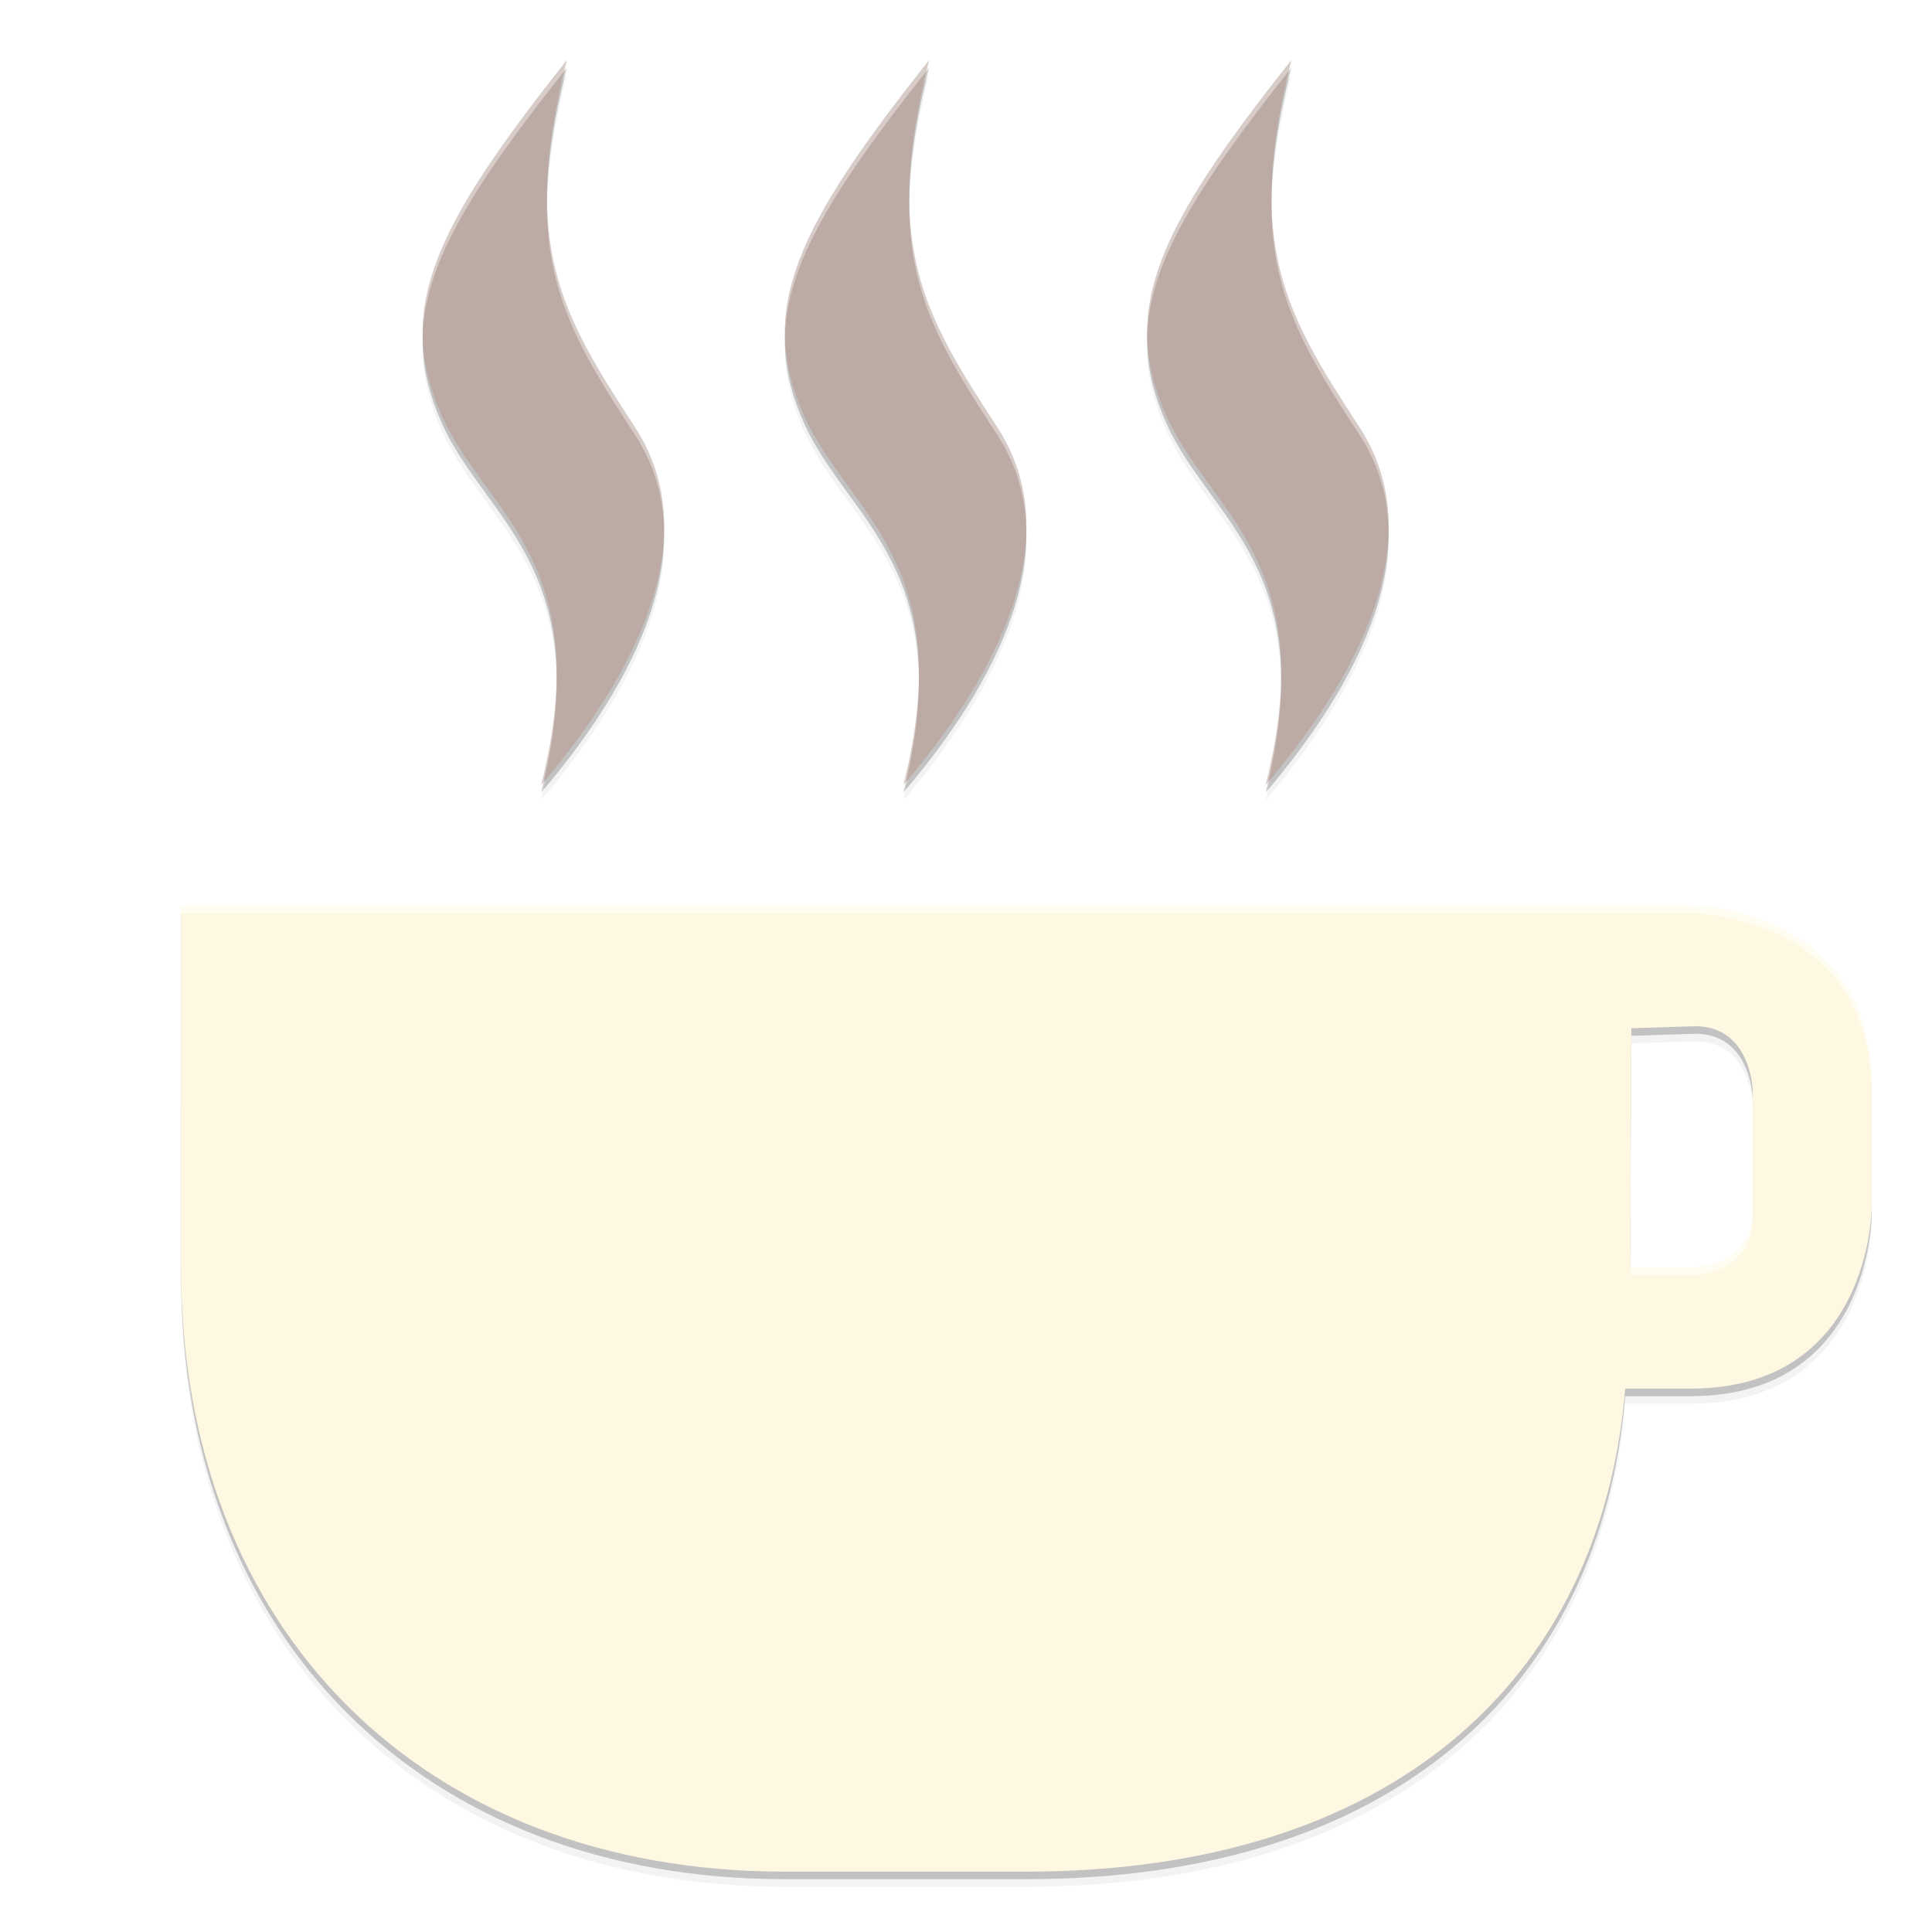 <svg width="512" height="512" enable-background="new" version="1.0" xmlns="http://www.w3.org/2000/svg">
 <defs>
  <filter id="b" x="-.019" y="-.033" width="1.038" height="1.066" color-interpolation-filters="sRGB">
   <feGaussianBlur stdDeviation="3.52"/>
  </filter>
  <filter id="a" x="-.021" y="-.028" width="1.042" height="1.056" color-interpolation-filters="sRGB">
   <feGaussianBlur stdDeviation="2.24"/>
  </filter>
 </defs>
 <g transform="translate(0,212)">
  <g></g>
  <g>
   <g transform="translate(-208,16)">
    <g>
     <path d="m358.19-208c-35.142 44.295-45.703 66.112-33.027 94.307 11.491 25.557 41.203 38.588 26.271 97.693 24.525-28.797 44.027-65.369 24.77-94.871-19.59-30.006-30.334-48.233-18.014-97.129zm96 0c-35.142 44.295-45.703 66.112-33.027 94.307 11.491 25.557 41.203 38.588 26.271 97.693 24.525-28.797 44.027-65.369 24.77-94.871-19.59-30.006-30.334-48.233-18.014-97.129zm96 0c-35.142 44.295-45.703 66.112-33.027 94.307 11.491 25.557 41.203 38.588 26.271 97.693 24.525-28.797 44.027-65.369 24.77-94.871-19.59-30.006-30.334-48.233-18.014-97.129z" color="#000000" filter="url(#a)" opacity=".1"/>
     <path d="m358.19-208c-35.142 44.295-45.703 66.112-33.027 94.307 11.491 25.557 41.203 38.588 26.271 97.693 24.525-28.797 44.027-65.369 24.77-94.871-19.59-30.006-30.334-48.233-18.014-97.129zm96 0c-35.142 44.295-45.703 66.112-33.027 94.307 11.491 25.557 41.203 38.588 26.271 97.693 24.525-28.797 44.027-65.369 24.77-94.871-19.59-30.006-30.334-48.233-18.014-97.129zm96 0c-35.142 44.295-45.703 66.112-33.027 94.307 11.491 25.557 41.203 38.588 26.271 97.693 24.525-28.797 44.027-65.369 24.77-94.871-19.59-30.006-30.334-48.233-18.014-97.129z" color="#000000" filter="url(#a)" opacity=".2"/>
     <path d="m358.19-210c-35.142 44.295-45.703 66.112-33.027 94.307 11.491 25.557 41.203 38.588 26.271 97.693 24.525-28.797 44.027-65.369 24.77-94.871-19.59-30.006-30.334-48.233-18.014-97.129zm96 0c-35.142 44.295-45.703 66.112-33.027 94.307 11.491 25.557 41.203 38.588 26.271 97.693 24.525-28.797 44.027-65.369 24.77-94.871-19.59-30.006-30.334-48.233-18.014-97.129zm96 0c-35.142 44.295-45.703 66.112-33.027 94.307 11.491 25.557 41.203 38.588 26.271 97.693 24.525-28.797 44.027-65.369 24.77-94.871-19.59-30.006-30.334-48.233-18.014-97.129z" color="#000000" opacity=".2"/>
     <path d="m256 112c0 96 64 160 160 160h64c96 0 152.31-50.102 158.69-128h17.312c48 0 48-48 48-48v-32c0-48-48-48-48-48h-400zm400-64c16-1.034 16.499 17 16.499 17v32c0 15-16.499 15-16.499 15h-16l0.32-63.5z" color="#000000" filter="url(#b)" opacity=".1"/>
     <path d="m256 112c0 96 64 160 160 160h64c96 0 152.31-50.102 158.69-128h17.312c48 0 48-48 48-48v-32c0-48-48-48-48-48h-400zm400-64c16-1.034 16.499 17 16.499 17v32c0 15-16.499 15-16.499 15h-16l0.32-63.5z" color="#000000" filter="url(#b)" opacity=".2"/>
     <path d="m256 110c0 96 64 160 160 160h64c96 0 152.31-50.102 158.69-128h17.312c48 0 48-48 48-48v-32c0-48-48-48-48-48h-400zm400-64c16-1.034 16.499 17 16.499 17v32c0 15-16.499 15-16.499 15h-16l0.32-63.5z" color="#000000" opacity=".2"/>
    </g>
    <path d="m256 108c0 96 64 160 160 160h64c96 0 152.31-50.102 158.69-128h17.312c48 0 48-48 48-48v-32c0-48-48-48-48-48h-400zm400-64c16-1.034 16.499 17 16.499 17v32c0 15-16.499 15-16.499 15h-16l0.32-63.5z" color="#000000" fill="#fef8e2"/>
    <path transform="translate(0,-244)" d="m358.19 32c-35.142 44.295-45.703 66.112-33.027 94.307 11.491 25.557 41.203 38.588 26.271 97.693 24.525-28.797 44.027-65.369 24.77-94.871-19.59-30.006-30.334-48.233-18.014-97.129zm96 0c-35.142 44.295-45.703 66.112-33.027 94.307 11.491 25.557 41.203 38.588 26.271 97.693 24.525-28.797 44.027-65.369 24.77-94.871-19.59-30.006-30.334-48.233-18.014-97.129zm96 0c-35.142 44.295-45.703 66.112-33.027 94.307 11.491 25.557 41.203 38.588 26.271 97.693 24.525-28.797 44.027-65.369 24.77-94.871-19.59-30.006-30.334-48.233-18.014-97.129z" color="#000000" fill="#bcaaa4"/>
    <path transform="translate(0,-244)" d="m358.19 32c-25.994 32.764-38.524 53.229-38.164 73.074 0.485-19.045 12.827-39.043 37.463-70.18 0.229-0.959 0.453-1.911 0.701-2.894zm96 0c-25.994 32.764-38.524 53.229-38.164 73.074 0.485-19.045 12.827-39.043 37.463-70.18 0.229-0.959 0.453-1.911 0.701-2.894zm96 0c-25.994 32.764-38.524 53.229-38.164 73.074 0.485-19.045 12.827-39.043 37.463-70.18 0.229-0.959 0.453-1.911 0.701-2.894zm-197.23 36.705c-0.396 25.284 9.126 40.796 23.246 62.424 5.247 8.039 7.599 16.604 7.773 25.393 0.166-9.488-2.129-18.745-7.773-27.393-13.742-21.049-23.118-36.315-23.246-60.424zm96 0c-0.396 25.284 9.126 40.796 23.246 62.424 5.247 8.039 7.599 16.604 7.773 25.393 0.166-9.488-2.129-18.745-7.773-27.393-13.742-21.049-23.118-36.315-23.246-60.424zm96 0c-0.396 25.284 9.126 40.796 23.246 62.424 5.247 8.039 7.599 16.604 7.773 25.393 0.166-9.488-2.129-18.745-7.773-27.393-13.742-21.049-23.118-36.315-23.246-60.424zm-189.44 127.13c-0.128 8.089-1.353 17.35-4.086 28.166 0.219-0.258 0.436-0.52 0.654-0.779 2.463-10.507 3.487-19.524 3.432-27.387zm96 0c-0.128 8.089-1.353 17.35-4.086 28.166 0.219-0.258 0.436-0.52 0.654-0.779 2.463-10.507 3.487-19.524 3.432-27.387zm96 0c-0.128 8.089-1.353 17.35-4.086 28.166 0.219-0.258 0.436-0.52 0.654-0.779 2.463-10.507 3.487-19.524 3.432-27.387z" color="#000000" fill="#fff" opacity=".4"/>
    <path transform="translate(0,-244)" d="m256 256v2h400s48 0 48 48v-2c0-48-48-48-48-48h-16zm416.5 81c0 15-16.5 15-16.5 15h-15.99l-0.01 2h16s16.5 0 16.5-15z" color="#000000" fill="#fff" opacity=".5"/>
   </g>
  </g>
 </g>
</svg>
